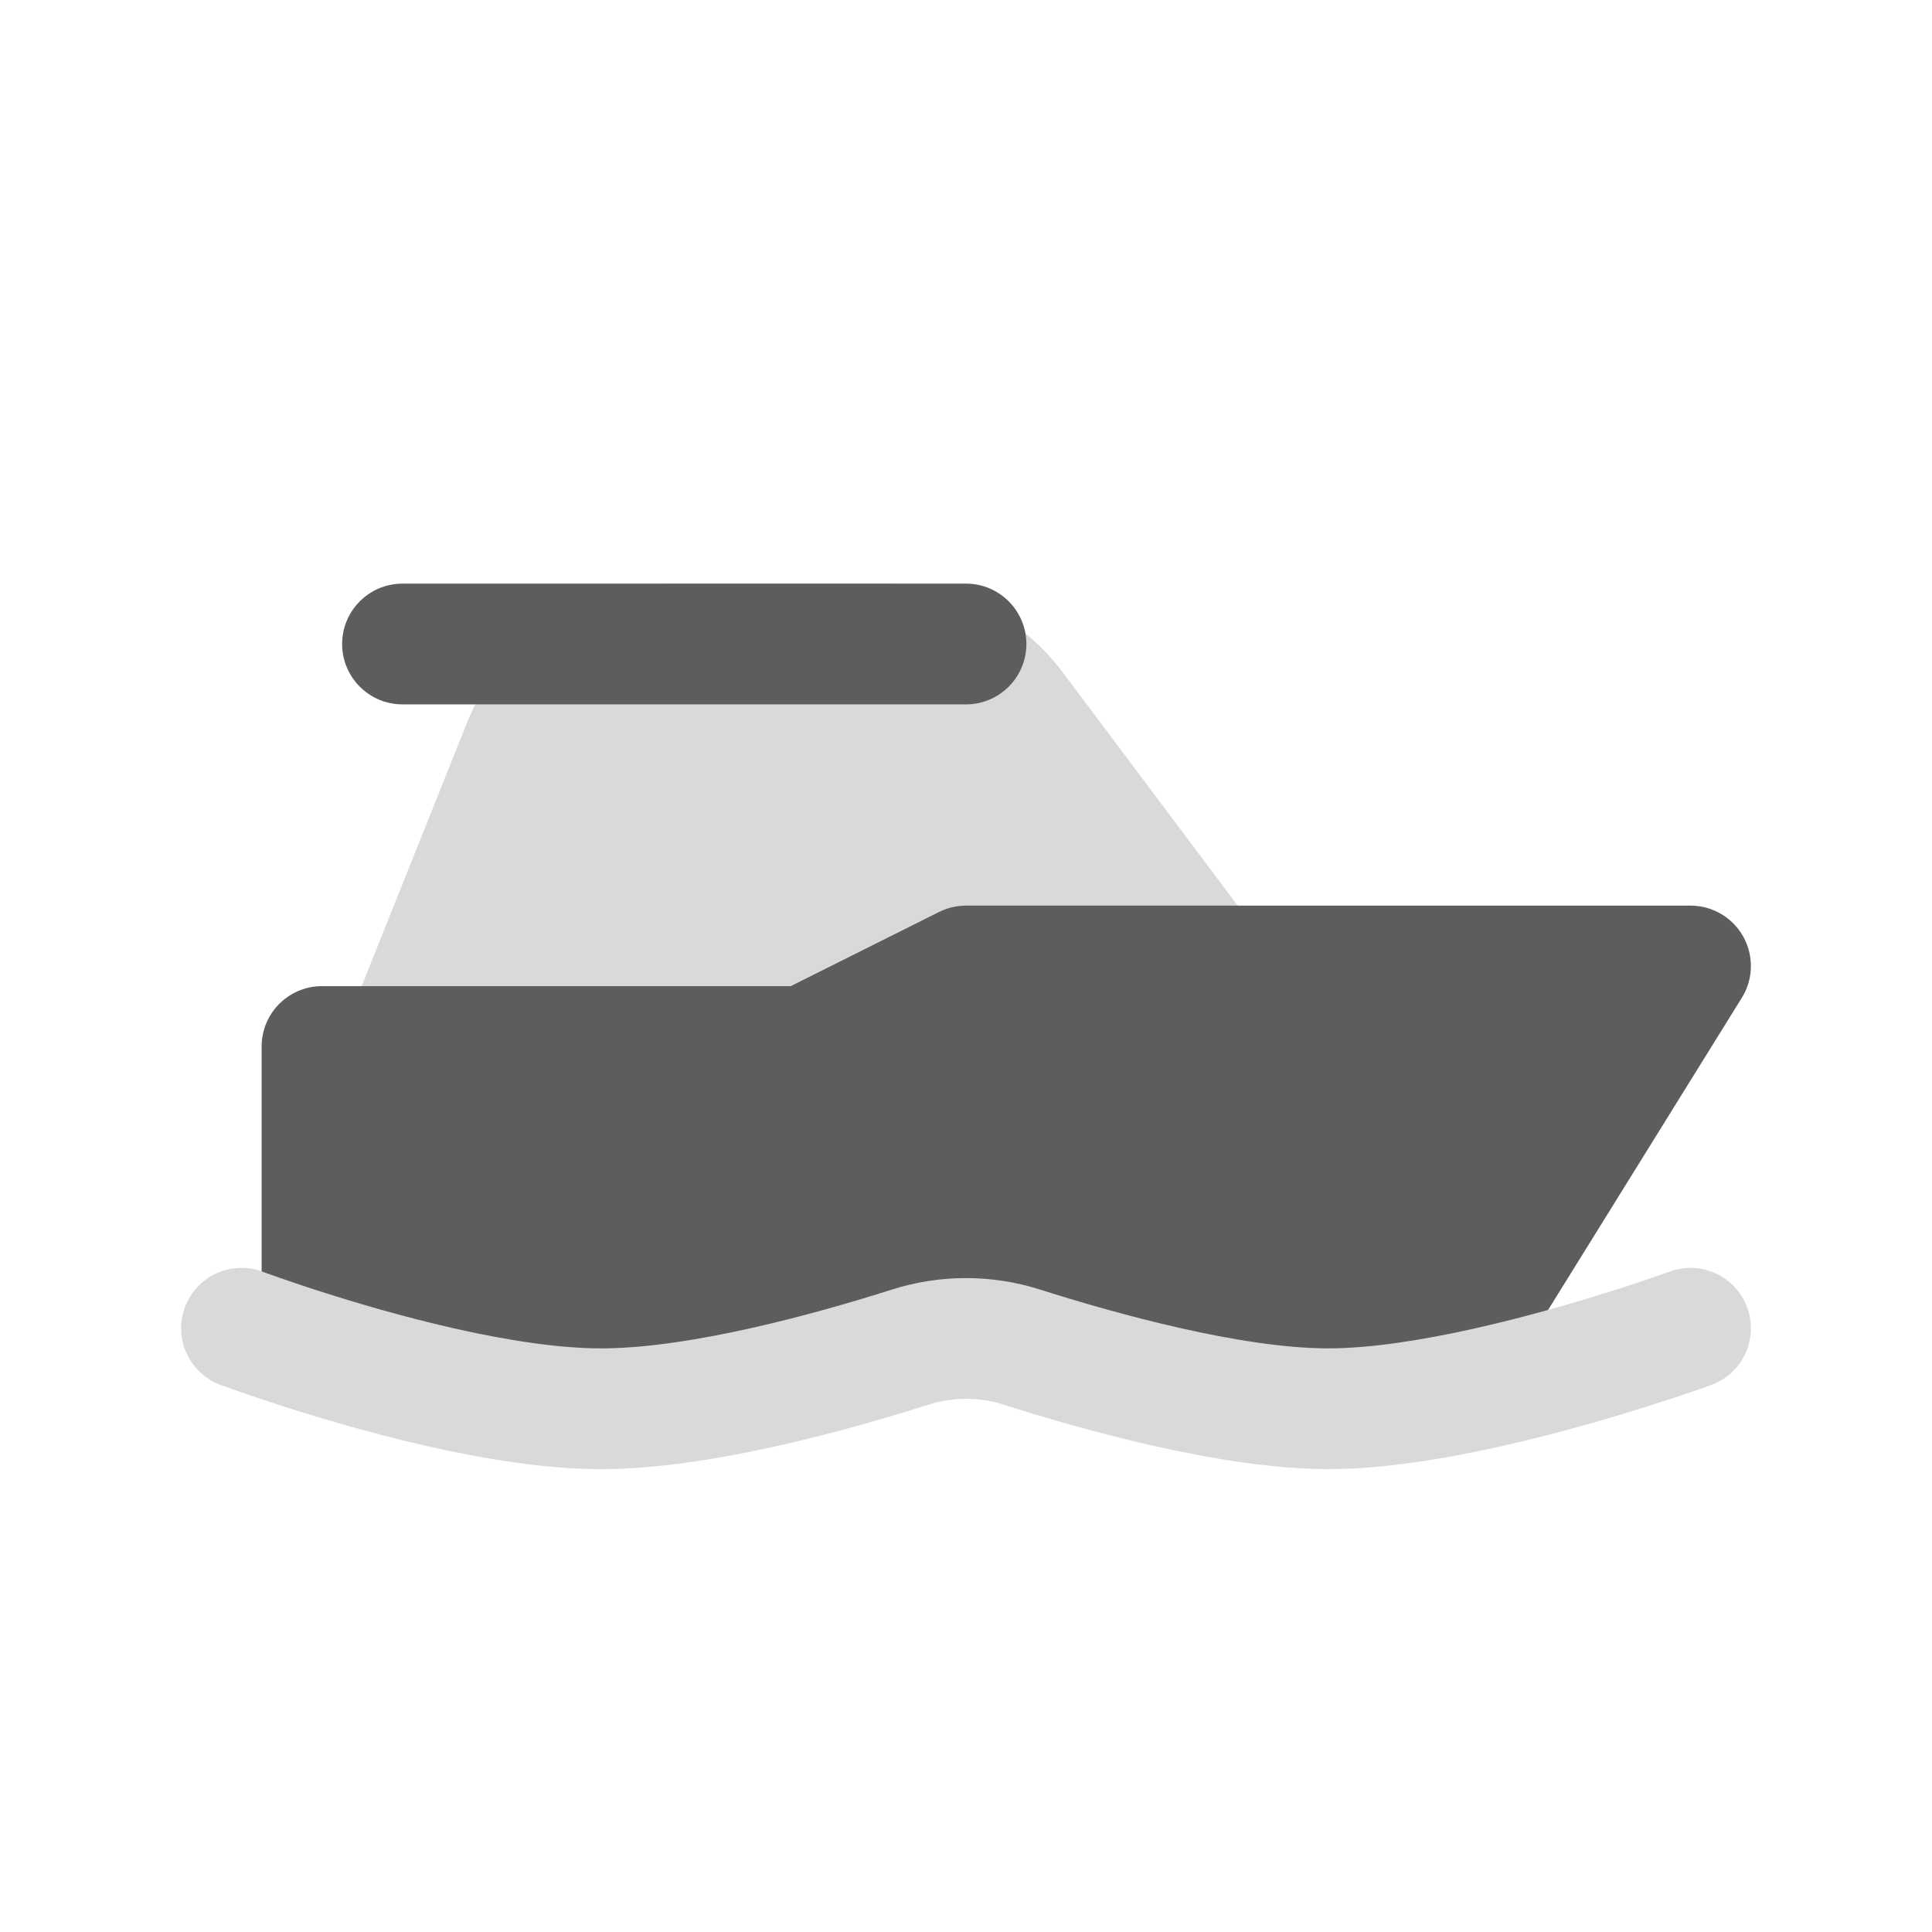 <svg width="24" height="24" viewBox="0 0 24 24" fill="none" xmlns="http://www.w3.org/2000/svg">
<path d="M13.2 8.35C12.681 7.658 11.866 7.25 11 7.25H8.354C7.23 7.25 6.218 7.935 5.801 8.979L4.304 12.722C4.211 12.953 4.239 13.214 4.379 13.421C4.518 13.627 4.751 13.75 5 13.75H9.528C9.955 13.75 10.376 13.651 10.758 13.46L11.913 12.882C12.087 12.795 12.278 12.75 12.472 12.75H15C15.284 12.75 15.544 12.589 15.671 12.335C15.798 12.081 15.771 11.777 15.6 11.55L13.2 8.35Z" fill="#D9D9D9"/>
<path fill-rule="evenodd" clip-rule="evenodd" d="M18 16.834L21 12H15H12L10 13H5H4V16.335C4.95 16.628 6.395 17.007 7.5 17C8.735 16.992 10.386 16.527 11.306 16.234C11.757 16.09 12.243 16.09 12.694 16.234C13.621 16.53 15.287 17 16.5 17C16.957 17 17.478 16.933 18 16.834Z" fill="#5D5D5D"/>
<path d="M21 12H12M21 12H15H12M21 12L18 16.834C17.478 16.933 16.957 17 16.5 17C15.287 17 13.621 16.53 12.694 16.234M12 12L10 13M10 13H4M10 13H5H4M4 13V16.335C4.95 16.628 6.395 17.007 7.5 17C8.735 16.992 10.386 16.527 11.306 16.234M12.694 16.234C12.243 16.09 11.757 16.09 11.306 16.234M12.694 16.234C12.27 16.099 12 16 12 16C12 16 11.731 16.099 11.306 16.234" stroke="#5D5D5D" stroke-width="1.5" stroke-linecap="round"/>
<path d="M20.742 15.796C21.131 15.654 21.562 15.853 21.704 16.242C21.847 16.631 21.647 17.062 21.258 17.204L21.253 17.206L21.241 17.211L21.198 17.226C21.161 17.239 21.107 17.258 21.038 17.282C20.901 17.329 20.706 17.394 20.469 17.469C19.996 17.619 19.349 17.808 18.665 17.962C17.964 18.12 17.185 18.25 16.5 18.25C15.156 18.25 13.387 17.742 12.466 17.449C12.164 17.352 11.837 17.352 11.534 17.449C10.617 17.741 8.867 18.241 7.505 18.25C6.799 18.255 6.006 18.123 5.297 17.962C4.617 17.807 3.978 17.618 3.513 17.468C3.279 17.393 3.087 17.328 2.953 17.28C2.886 17.257 2.833 17.238 2.796 17.224L2.754 17.209L2.742 17.204L2.737 17.203C2.35 17.058 2.152 16.625 2.298 16.237C2.443 15.849 2.875 15.653 3.263 15.798L3.265 15.799L3.273 15.802L3.309 15.815C3.34 15.826 3.388 15.843 3.45 15.865C3.574 15.908 3.753 15.97 3.972 16.04C4.411 16.181 5.005 16.357 5.629 16.499C6.295 16.65 6.959 16.754 7.495 16.75C8.603 16.743 10.155 16.314 11.078 16.02C11.677 15.829 12.323 15.829 12.922 16.02C13.855 16.317 15.418 16.75 16.5 16.75C17.021 16.75 17.674 16.648 18.335 16.499C18.965 16.357 19.569 16.181 20.017 16.039C20.241 15.969 20.424 15.907 20.55 15.863C20.613 15.842 20.662 15.824 20.695 15.813L20.732 15.8L20.74 15.797L20.742 15.796Z" fill="#D9D9D9"/>
<path fill-rule="evenodd" clip-rule="evenodd" d="M4.25 8C4.25 7.586 4.586 7.25 5 7.25H12C12.414 7.25 12.75 7.586 12.75 8C12.75 8.414 12.414 8.75 12 8.75H5C4.586 8.75 4.25 8.414 4.25 8Z" fill="#5D5D5D"/>
</svg>
